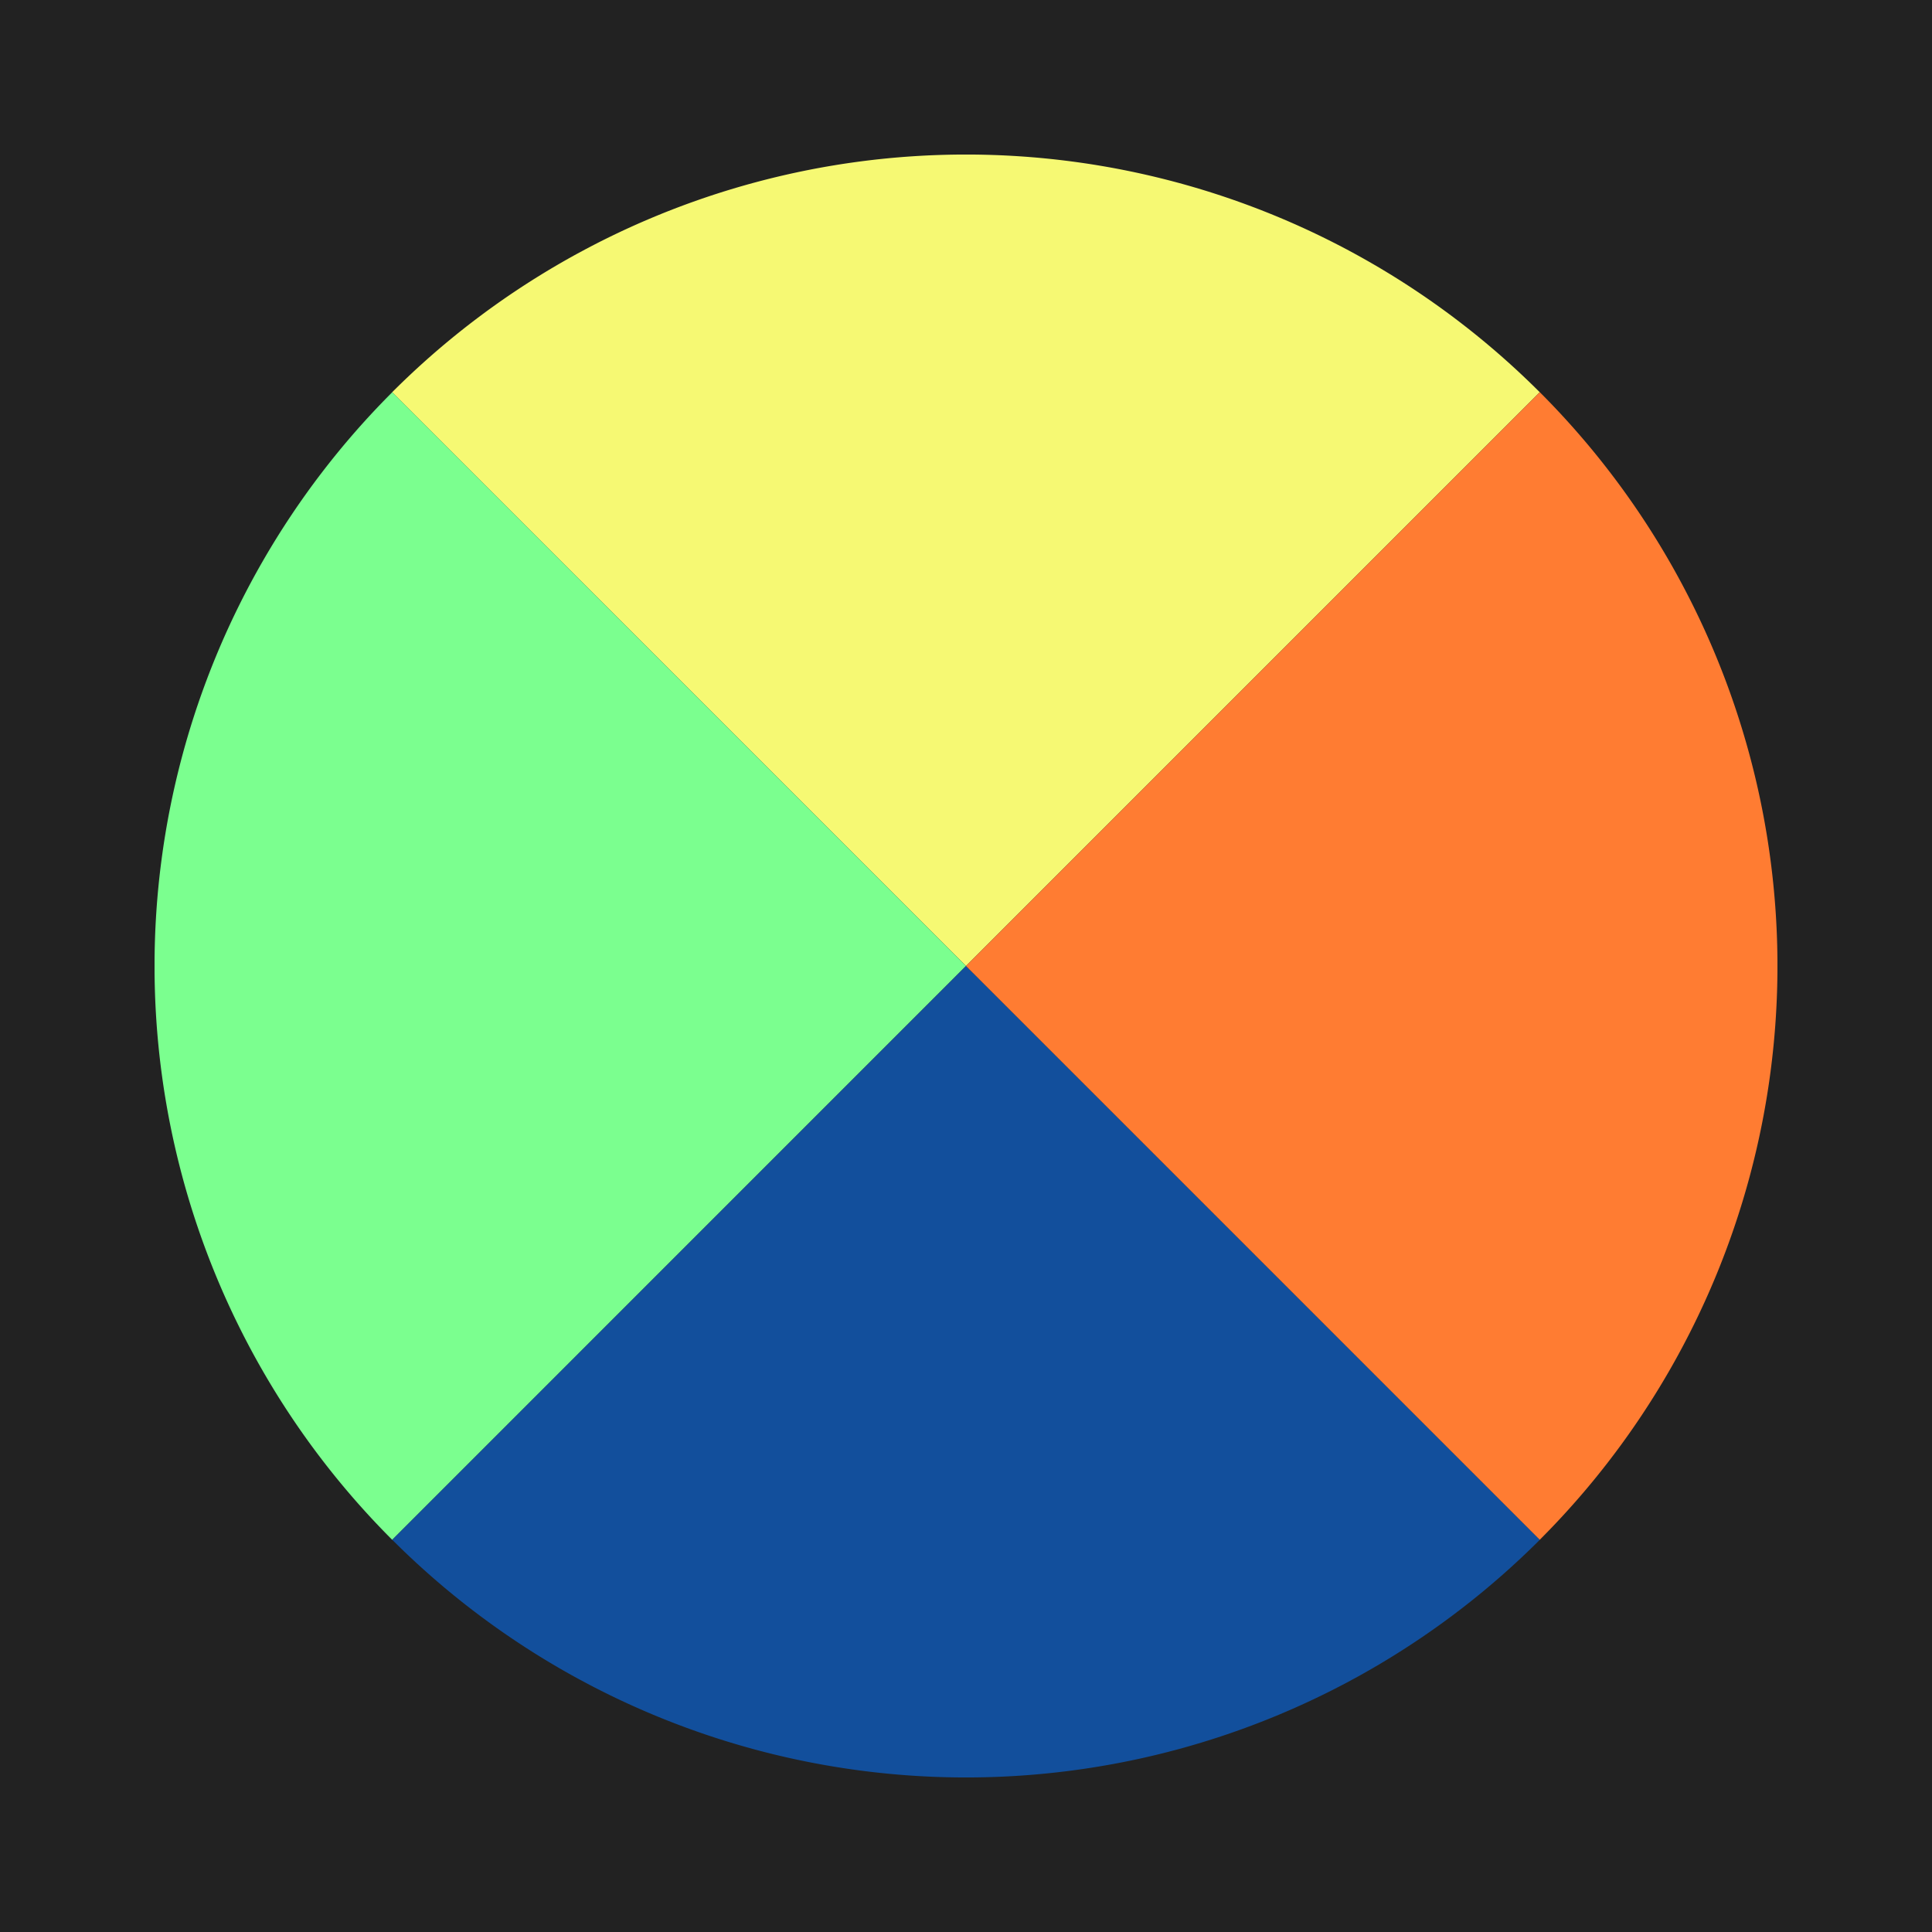 <svg xmlns="http://www.w3.org/2000/svg" width="50" height="50" viewBox="0 0 50 50">
    <defs>
        <clipPath id="a">
            <path data-name="사각형 130" style="fill:none" d="M0 0h42v42H0z"/>
        </clipPath>
    </defs>
    <path style="fill:#222" d="M0 0h50v50H0z"/>
    <g data-name="그룹 5877">
        <g data-name="그룹 5876" style="clip-path:url(#a)" transform="translate(4 4)">
            <path data-name="패스 246" d="M51.958 6.151a21 21 0 0 0-29.7 0L37.109 21z" transform="translate(-16.109)" style="fill:#f6f973"/>
            <path data-name="패스 247" d="M6.151 22.26a21 21 0 0 0 0 29.7L21 37.109z" transform="translate(0 -16.109)" style="fill:#7bff8f"/>
            <path data-name="패스 248" d="M22.26 90.849a21 21 0 0 0 29.7 0L37.109 76z" transform="translate(-16.109 -55)" style="fill:#124f9c"/>
            <path data-name="패스 249" d="M90.849 22.26 76 37.109l14.849 14.849a21 21 0 0 0 0-29.7" transform="translate(-55 -16.109)" style="fill:#ff7c32"/>
        </g>
    </g>
</svg>
